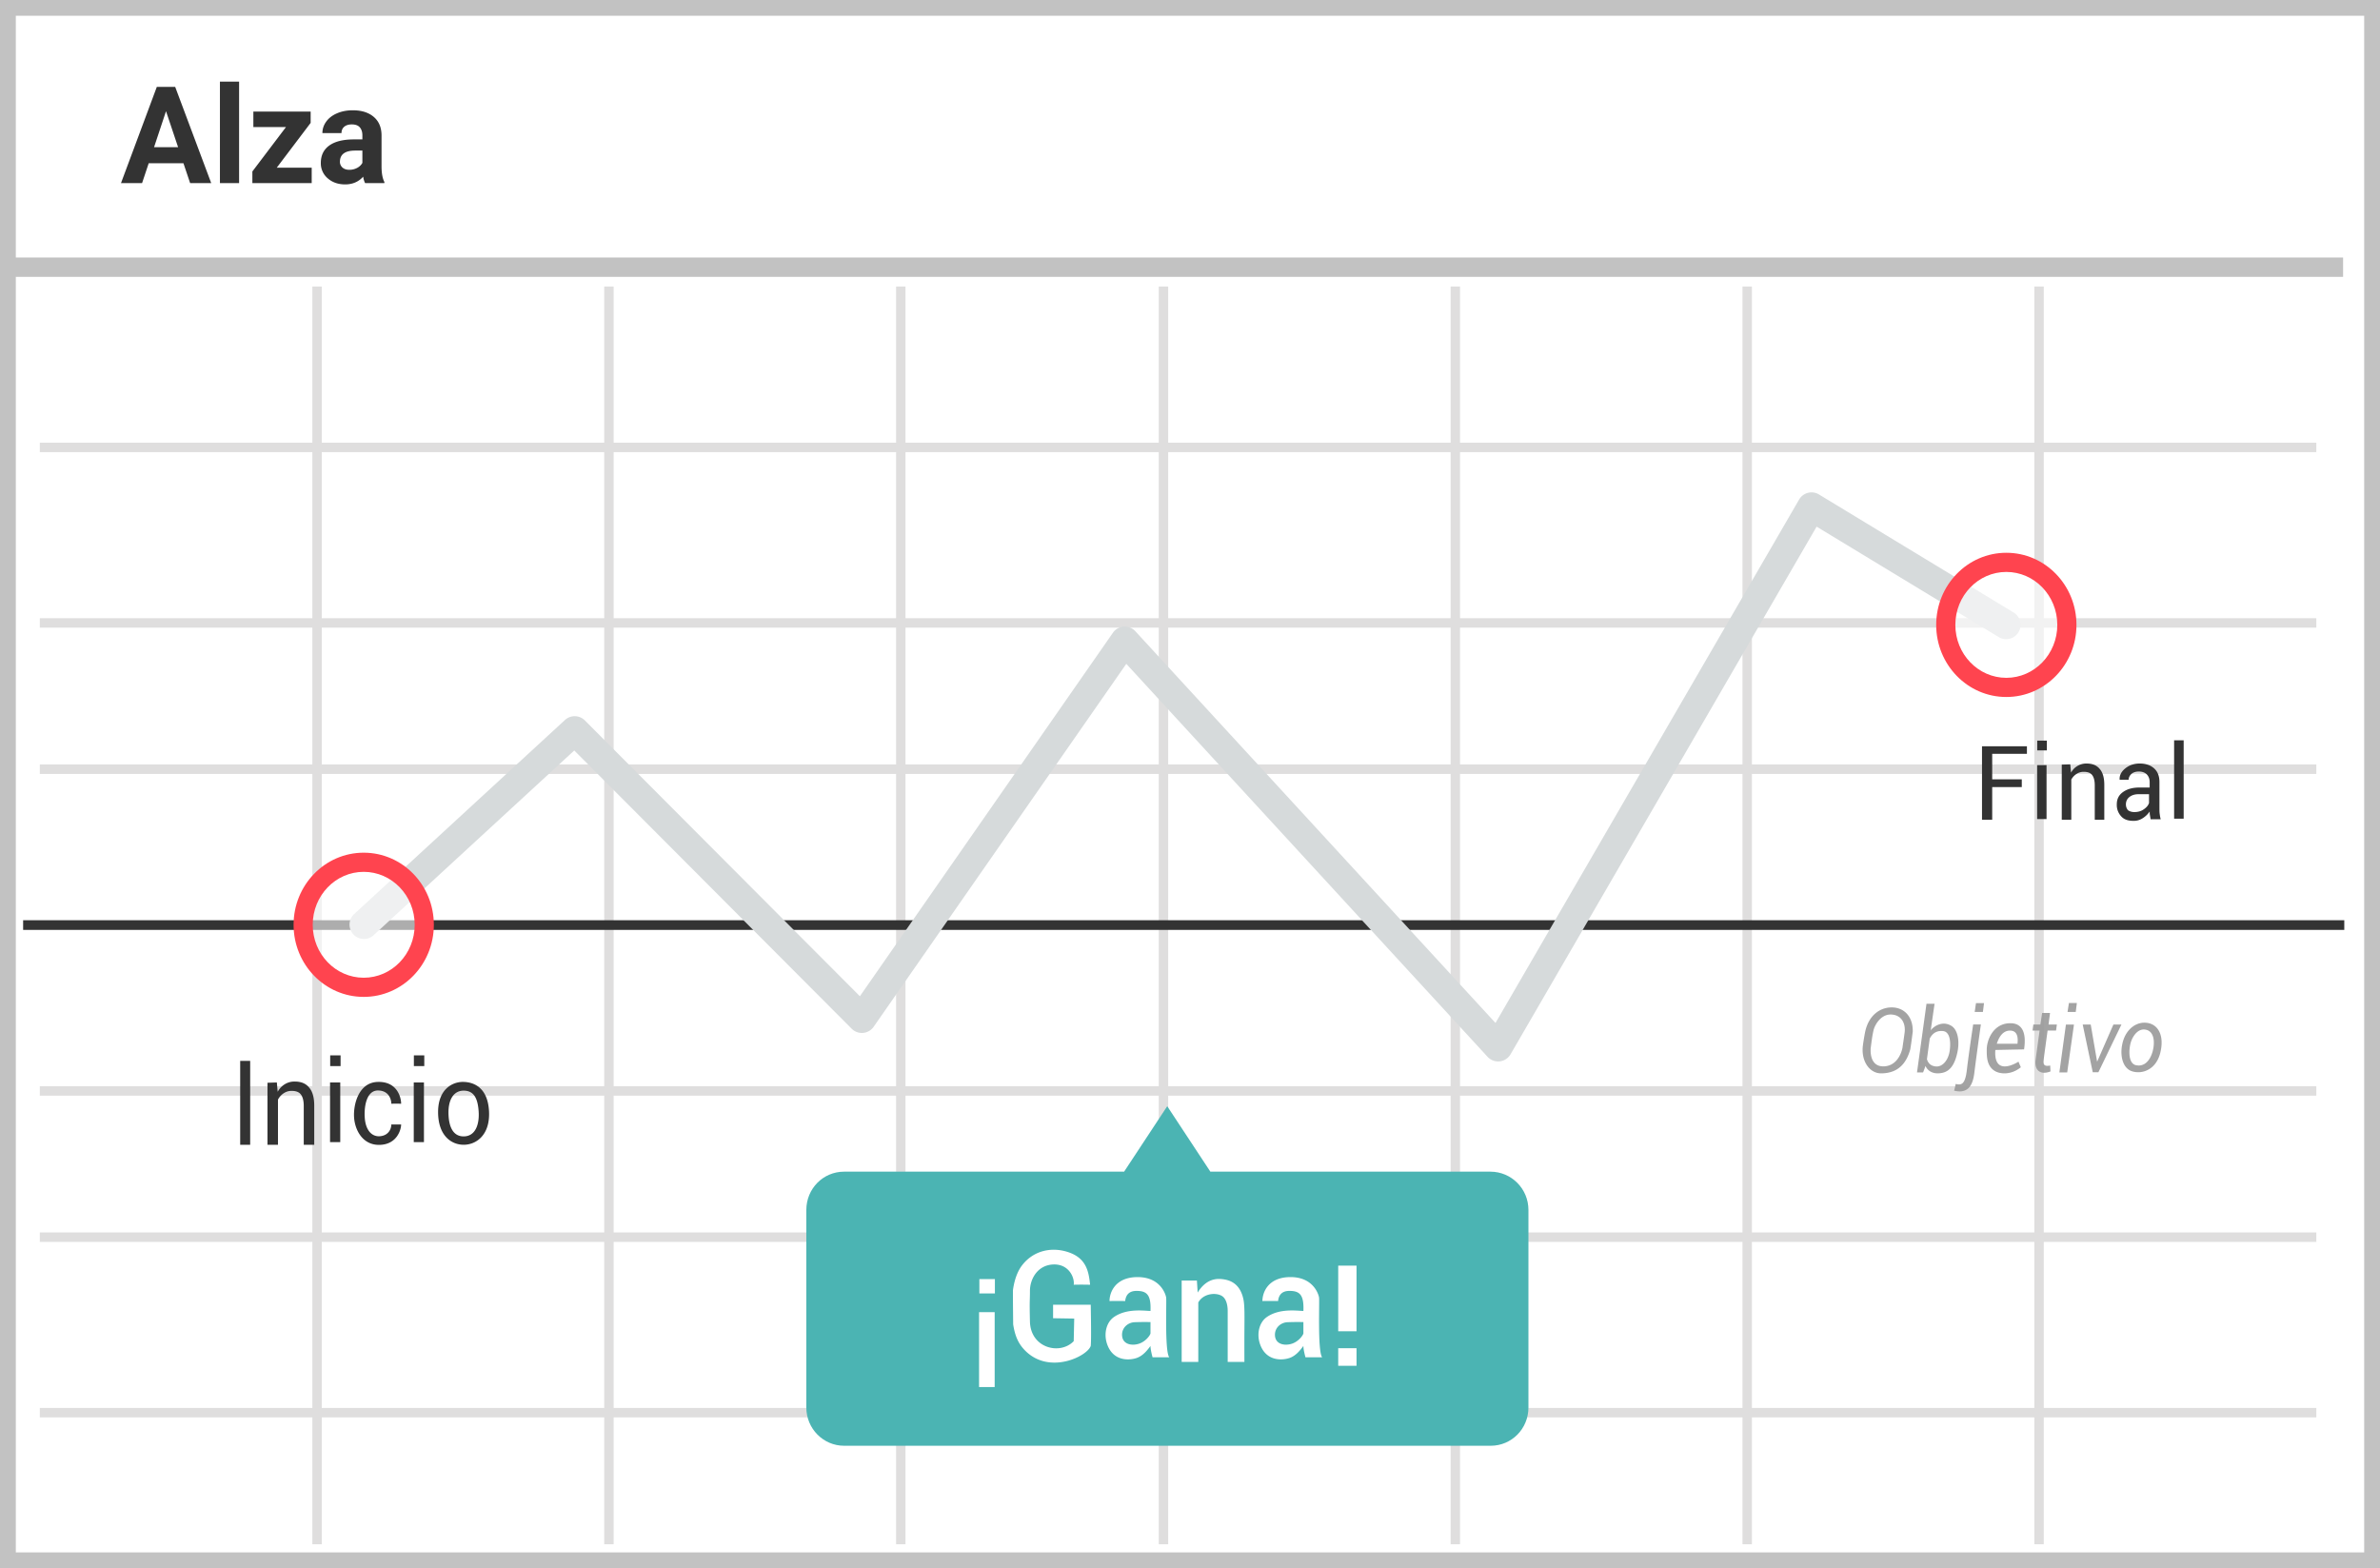 <svg width="299" height="197" xmlns="http://www.w3.org/2000/svg"><g fill="none" fill-rule="evenodd"><path fill="#fff" d="M0 0h299v197H0z"/><path d="M1.987 1.98v193.04h295.026V1.98H1.987zM299 0v197H0V0h299z" fill="#C2C2C2" fill-rule="nonzero"/><path d="M5 56.804v-1.19h286v1.19H5zM5 78.85v-1.189h286v1.19H5zm0 18.372v-1.189h286v1.19H5zm0 40.419v-1.189h286v1.189H5zm0 18.372v-1.189h286v1.189H5zm0 22.047v-1.19h286v1.19H5zM39.241 36h1.184v158h-1.184V36zm36.667 0h1.184v158h-1.184V36zm36.667 0h1.184v158h-1.184V36zm33 0h1.184v158h-1.184V36zm36.666 0h1.184v158h-1.184V36zm36.667 0h1.184v158h-1.184V36zm36.667 0h1.184v158h-1.184V36z" fill="#DFDEDE" fill-rule="nonzero"/><path fill="#333" fill-rule="nonzero" d="M2.906 116.82v-1.215h291.607v1.215z"/><path fill="#C2C2C2" fill-rule="nonzero" d="M.8 34.78v-2.43h293.563v2.43z"/><path d="M187.24 147.191h-35.181l-5.419-8.223-5.418 8.223h-35.18c-2.635 0-4.742 2.14-4.742 4.807v24.82c0 2.666 2.145 4.807 4.741 4.807h81.236c2.634 0 4.741-2.14 4.741-4.807v-24.82c0-2.666-2.145-4.807-4.778-4.807z" fill="#4BB4B3"/><path d="M260.089 96.02l.096 1.042a2.175 2.175 0 011.944-1.143c.713 0 1.262.202 1.652.672.389.438.583 1.11.583 2.018v4.373h-1.199v-4.339c0-.605-.129-1.043-.356-1.312-.226-.269-.583-.37-1.036-.37-.357 0-.648.101-.907.27a1.9 1.9 0 00-.648.706v5.045h-1.198v-6.929l1.069-.033zm10.009 6.398c-.033-.168-.033-.302-.033-.47-.234.337-.53.622-.872.838a2.042 2.042 0 01-1.161.335c-.677 0-1.194-.167-1.548-.57a2.089 2.089 0 01-.55-1.507c0-.67.26-1.172.776-1.541s1.194-.57 2.064-.57h1.29v-.67c0-.402-.128-.737-.354-.971-.226-.235-.581-.369-1-.369-.387 0-.71.1-.936.302-.225.2-.354.469-.354.737h-1.13v-.034c-.032-.502.194-.971.678-1.373.483-.402 1.097-.637 1.84-.637.74 0 1.354.201 1.806.603.451.402.677.972.677 1.709v3.317c0 .234 0 .469.032.703.032.235.065.47.13.67h-1.26v.067c-.03-.2-.064-.402-.095-.57v.001zm-1.953-.402c.419 0 .837-.1 1.161-.335.354-.235.58-.503.677-.804v-1.106h-1.322c-.485 0-.872.134-1.162.369-.29.234-.42.57-.42.904 0 .302.097.536.259.737.193.134.452.235.807.235zm-13.502-8.265v.945h-4.362v3.208h3.717v.972h-3.717v4.106H249v-9.23l5.643-.001zm1.28 2.369h1.185v6.772h-1.184V96.12zm.016-3.076v1.222h1.208v-1.222h-1.208zM273.135 93h1.2v9.848h-1.2V93zM34.78 135.984l.107 1.172c.437-.811 1.256-1.305 2.136-1.286.783 0 1.387.227 1.815.757.427.491.64 1.248.64 2.269v4.916h-1.317v-4.878c0-.681-.141-1.173-.39-1.475-.25-.303-.642-.416-1.14-.416-.392 0-.712.113-.997.302a2.14 2.14 0 00-.712.795v5.672h-1.317v-7.79l1.175-.038zm-4.605-2.709h1.255v10.537h-1.255v-10.537zm21.804 2.708h1.282v7.497H51.98v-7.497zm.017-3.404v1.351h1.307v-1.351h-1.307zm-10.532 3.404h1.282v7.497h-1.282v-7.497zm.018-3.404v1.351h1.306v-1.351h-1.306zm7.678 6.081c.72-.027 1.083 0 1.234 0 0-.853-.529-2.819-2.95-2.742-2.422.077-3.068 2.888-2.961 4.466.107 1.578 1.078 3.51 3.237 3.442 2.16-.068 2.674-1.92 2.674-2.564a126.79 126.79 0 00-1.234 0c0 .631-.413 1.405-1.44 1.478-1.026.073-1.798-.775-1.897-2.356-.099-1.58.307-3.392 1.65-3.392s1.687 1.066 1.687 1.669v-.001zm8.985-2.744c1.252 0 3.1.589 3.287 3.62.185 3.032-1.591 4.276-3.175 4.276-1.585 0-3.22-1.175-3.22-4.107 0-2.933 1.856-3.79 3.108-3.79v.001zm.1 1.098c-1.261 0-1.903 1.14-1.903 2.718 0 1.577.448 3.028 1.904 3.028s2-1.459 1.886-3.144c-.116-1.686-.624-2.602-1.886-2.602z" fill="#333" fill-rule="nonzero"/><path d="M258.717 134.729h.987l.848-6.015h-1.01l-.825 6.015zm2.2-8.729l-.14 1.123h-1.03l.175-1.123h.996zm-7.33 7.373c.06.158.13.326.292.7-1.227 1.007-2.637.87-3.296.453-.992-.627-.992-1.793-.987-2.694.006-1.15.79-3.289 2.97-3.289 2.182 0 1.823 2.541 1.718 3.289-.223 0-1.426.023-3.609.07-.202 2.795 1.755 2.17 2.913 1.471zm-.131-2.248c.127-1.103-.187-1.655-.943-1.655-1.133 0-1.53 1.296-1.657 1.655h2.6zm-10.893-1.658c.046-.226 1.279-1.395 2.586-.596.821.501 1.058 1.932.76 3.328-.343 1.601-.962 2.401-1.947 2.588-1.44.274-1.95-.596-2.066-.883-.09.278-.19.552-.303.82h-.759l1.191-8.623h1.015c-.35 2.395-.508 3.517-.477 3.366zm-.482 3.587c.16.56.531.866 1.118.92.843.077 1.58-.79 1.744-1.986.163-1.186 0-2.37-.83-2.458-.76-.08-1.321.234-1.68.945l-.351 2.58-.001-.001zm-4.425-6.498c1.58 0 2.697 1.192 2.642 3.056-.132 1.022-.158 1.267-.306 2.197-.501 1.84-1.597 3.031-3.68 3.031-1.365 0-2.47-1.414-2.293-3.344.035-.38.215-1.465.304-1.884.41-1.943 1.754-3.056 3.333-3.056zm.002.897c-1.347-.098-2.133 1.307-2.287 1.98-.154.674-.216 1.174-.352 2.221-.084 1.046.22 2.386 1.7 2.306 1.482-.08 2.1-1.442 2.285-2.306.096-.7.143-.947.275-1.944.132-.997-.275-2.16-1.622-2.257h.001zm10.231 1.245h.969c-.28 1.968-.548 3.939-.802 5.911-.139 1.329-.552 2.901-2.563 2.405a7.32 7.32 0 00.193-.838c.654.127 1.177.19 1.404-1.711.156-1.322.423-3.244.8-5.767zm.355-2.679l-.163 1.106h1.033l.139-1.106h-1.009zm13.407 2.685h1.007l.804 4.677 2.047-4.677h1.009l-2.895 5.995h-.71l-1.262-5.995zm8.156-.196c1.355.228 2.107 1.614 1.597 3.726-.509 2.112-2.234 2.751-3.53 2.354-1.296-.396-1.619-2.212-1.158-3.786.459-1.573 1.736-2.52 3.091-2.293v-.001zm-.165.863c-1.015-.26-1.68.767-1.927 1.507-.246.74-.448 2.703.63 2.938 1.08.236 1.79-.63 2.09-1.727.3-1.098.223-2.458-.793-2.718zm-13.089-2.115h.992l-.185 1.447h1.047l-.106.764h-1.06c-.275 2.016-.44 3.234-.496 3.653-.128.646.146.89.82.734.01.155.023.405.038.749-1.267.482-2.051-.13-1.868-1.483l.499-3.653h-.887l.105-.764h.884l.217-1.447z" opacity=".9" fill="#999" fill-rule="nonzero"/><path d="M170.421 167.244h-2.301V159h2.301v8.244zm0 4.336h-2.301v-2.214h2.301v2.214zm-21.966-10.712h1.912l.096 1.508c.783-1.265 1.8-1.827 3.048-1.687.725.081 2.25.337 2.704 2.56.166.816.131 2.193.12 4.065-.005.727-.005 1.985 0 3.774h-2.1v-6.402c0-.753-.193-1.593-.777-1.91-.802-.439-2.312-.255-2.917.847v7.465h-2.087v-10.22zm-16.156 4.736v-1.693h4.731c.054 2.952.054 4.672 0 5.162-.399 1.292-5.125 3.642-8.175.662-.91-.888-1.338-1.872-1.571-3.362-.012-1.52-.037-2.948-.027-4.298.23-1.654.743-2.594 1.155-3.128 1.5-1.94 3.89-2.359 5.993-1.572 2.102.786 2.375 2.42 2.545 4.02-.486 0-.744-.024-2.058 0 .133-.9-.623-2.639-2.595-2.544-1.972.096-2.904 1.85-2.904 3.312 0 1.461-.07.97 0 3.875.09 3.335 3.783 4.23 5.499 2.448l.063-2.84-2.656-.042zm-9.299-.759h1.961v9.402H123v-9.402zm.039-4.154v1.798h1.95v-1.798h-1.95zm37.526 2.752c-.625-.005-1.281-.005-1.967 0 0-1.068.705-3.007 3.532-3.007s3.505 2.102 3.582 2.555c.076.452-.197 6.798.394 7.52l-2.1.002c-.173-.643-.26-1.117-.26-1.425-.327.433-.89 1.224-1.756 1.515-.866.29-2.833.446-3.638-1.597-.531-1.346-.192-2.86.805-3.554 1.648-1.146 3.914-.763 4.59-.763.087-2.044-.478-2.52-1.757-2.52-.854 0-1.329.424-1.425 1.274zm3.18 2.644a31.475 31.475 0 00-2.073.02c-.824.077-1.558.737-1.496 1.677.074 1.12 1.252 1.326 2.173 1.003.773-.272 1.312-.972 1.397-1.27v-1.43zm-22.389-2.644a128.99 128.99 0 00-1.967 0c0-1.068.705-3.007 3.532-3.007s3.505 2.102 3.582 2.555c.076.452-.197 6.798.394 7.52l-2.1.002c-.173-.643-.26-1.117-.26-1.425-.328.433-.89 1.224-1.757 1.515-.866.29-2.832.446-3.637-1.597-.531-1.346-.192-2.86.805-3.554 1.648-1.146 3.914-.763 4.589-.763.088-2.044-.477-2.52-1.757-2.52-.853 0-1.328.424-1.424 1.274zm3.18 2.644a31.475 31.475 0 00-2.073.02c-.824.077-1.558.737-1.497 1.677.075 1.12 1.253 1.326 2.174 1.003.773-.272 1.312-.972 1.396-1.27v-1.43z" fill="#FFF" fill-rule="nonzero"/><g transform="translate(38 63)"><path d="M34.145 31.28L8.915 54.506a1.805 1.805 0 01-2.444-2.656l26.505-24.4a1.805 1.805 0 012.5.054l34.551 34.651 31.793-45.67a1.805 1.805 0 012.81-.19l45.25 49.217L188.023-.245a1.805 1.805 0 012.497-.637l24.47 14.84a1.805 1.805 0 01-1.871 3.087L190.222 3.159l-38.45 66.286a1.805 1.805 0 01-2.89.316l-45.386-49.365-31.74 45.595a1.805 1.805 0 01-2.76.243L34.145 31.281z" fill="#D6DADB" fill-rule="nonzero"/><ellipse fill="#FFF" opacity=".6" cx="214.055" cy="15.501" rx="7.608" ry="7.855"/><path d="M214.055 24.56c-4.875 0-8.811-4.064-8.811-9.059 0-4.994 3.936-9.058 8.81-9.058 4.876 0 8.812 4.064 8.812 9.058 0 4.995-3.936 9.059-8.811 9.059zm0-2.407c3.528 0 6.404-2.97 6.404-6.652s-2.876-6.651-6.404-6.651-6.404 2.97-6.404 6.651c0 3.682 2.876 6.652 6.404 6.652z" fill="#FF444F" fill-rule="nonzero"/><ellipse fill="#FFF" opacity=".6" cx="7.692" cy="53.177" rx="7.608" ry="7.855"/><path d="M7.693 62.235c-4.875 0-8.81-4.064-8.81-9.058s3.935-9.058 8.81-9.058 8.811 4.064 8.811 9.058-3.936 9.058-8.81 9.058zm0-2.407c3.528 0 6.404-2.97 6.404-6.651 0-3.682-2.876-6.652-6.404-6.652s-6.404 2.97-6.404 6.652 2.876 6.651 6.404 6.651z" fill="#FF444F" fill-rule="nonzero"/></g><path d="M23.048 20.51H18.68L17.85 23h-2.648l4.5-12.086h2.307L26.534 23h-2.648l-.838-2.49zm-3.694-2.017h3.021l-1.519-4.524-1.502 4.524zM30.037 23H27.63V10.25h2.407V23zm4.731-1.934h4.391V23h-7.454v-1.46l4.225-5.58h-4.1v-1.94h7.197v1.419l-4.259 5.628zM45.866 23a2.664 2.664 0 01-.24-.805c-.581.647-1.337.971-2.266.971-.88 0-1.61-.255-2.188-.764a2.456 2.456 0 01-.867-1.925c0-.952.353-1.683 1.058-2.192.706-.509 1.725-.766 3.06-.772h1.103V17c0-.416-.106-.748-.32-.997-.213-.249-.549-.373-1.008-.373-.404 0-.72.097-.95.29-.23.194-.345.46-.345.797h-2.399c0-.52.16-1.001.482-1.444.32-.443.774-.79 1.36-1.042.588-.252 1.246-.377 1.977-.377 1.106 0 1.985.278 2.635.834.65.556.975 1.338.975 2.345v3.893c.006.852.125 1.497.357 1.934V23h-2.424zm-1.983-1.668c.354 0 .68-.08.98-.237.298-.158.52-.37.663-.635v-1.544h-.896c-1.201 0-1.84.415-1.918 1.245l-.008.141a.96.96 0 00.315.739c.21.194.498.29.864.29z" fill="#333" fill-rule="nonzero"/></g></svg>